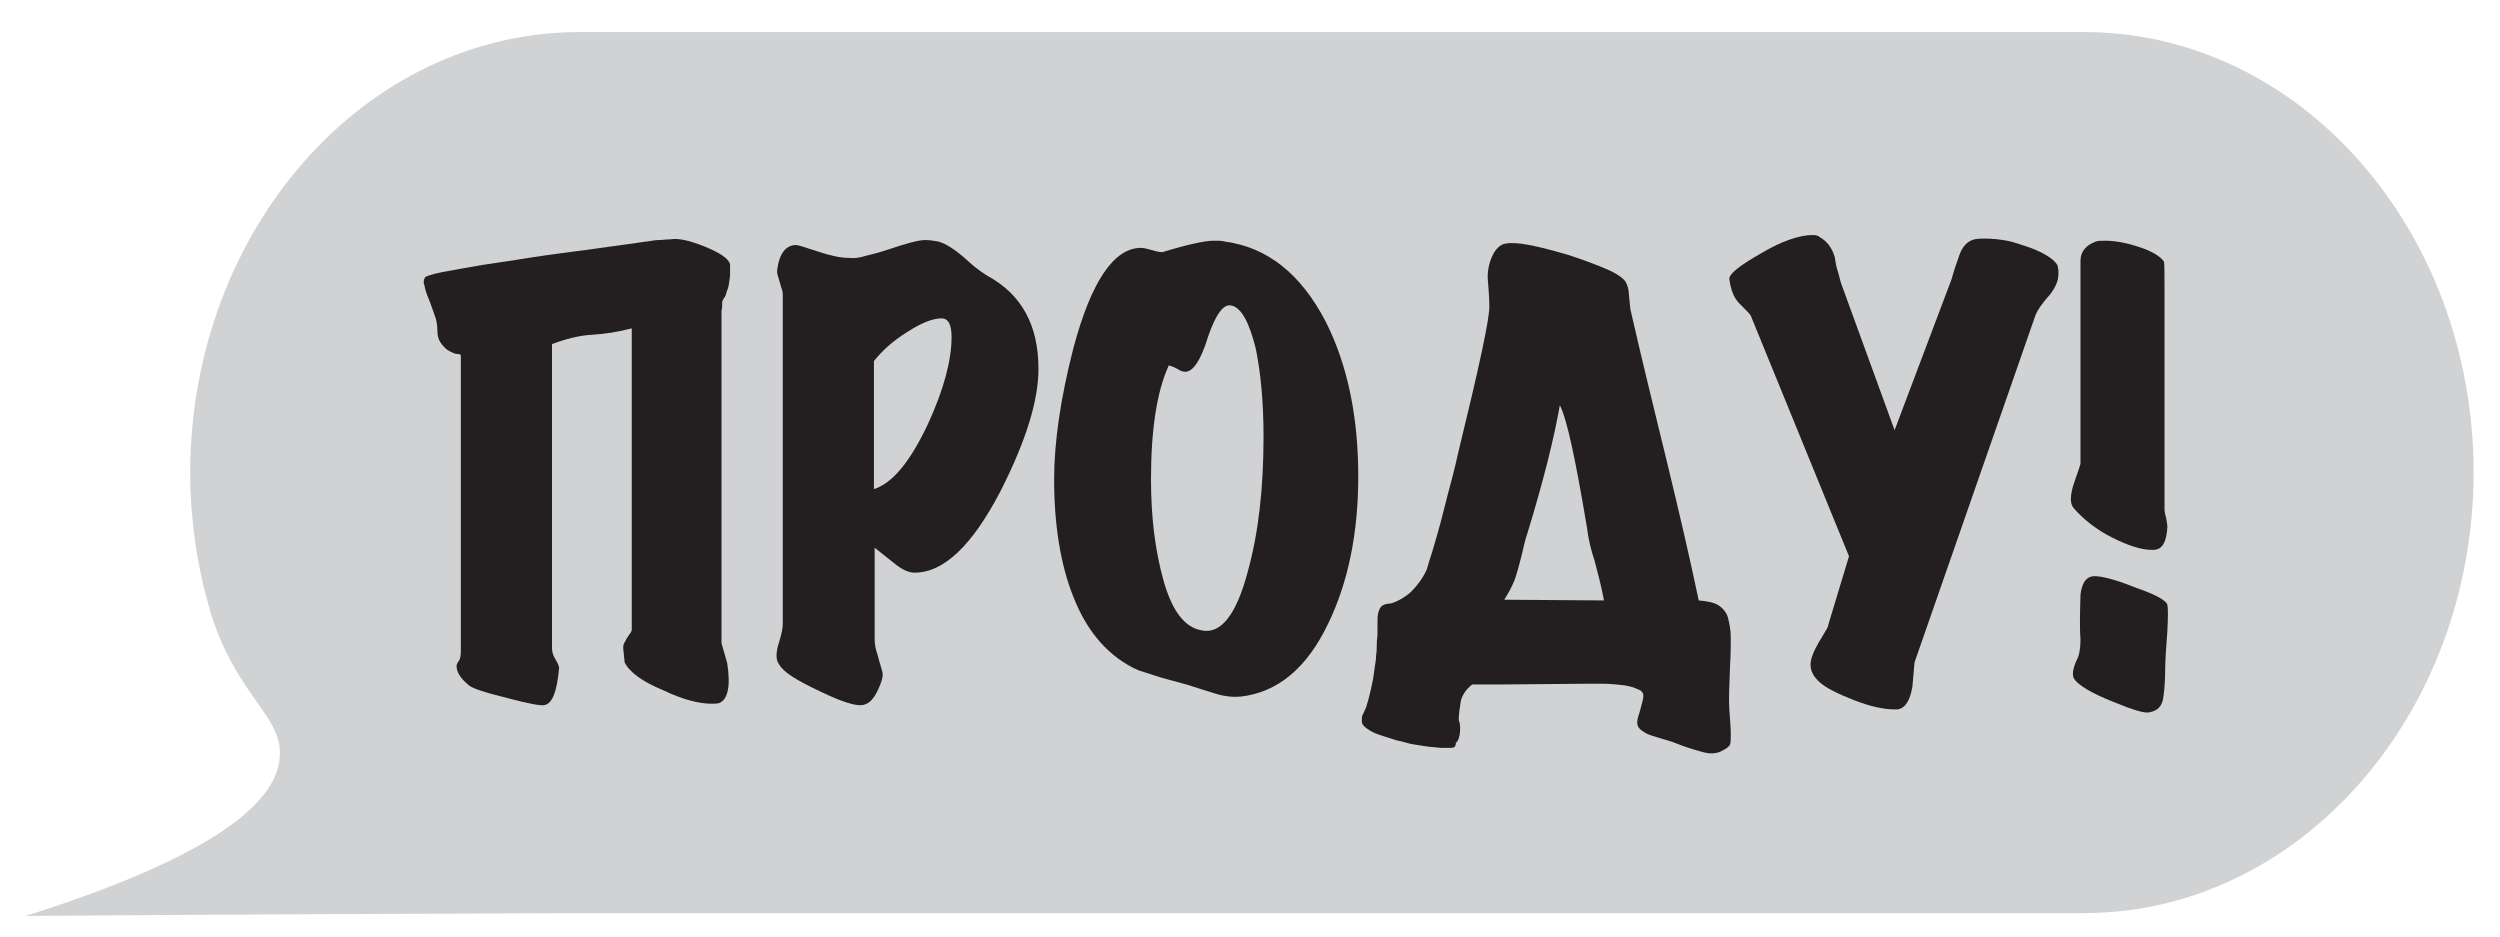 <?xml version="1.0" encoding="UTF-8"?>
<svg enable-background="new 0 0 351 131.6" version="1.1" viewBox="0 0 351 131.6" xml:space="preserve" xmlns="http://www.w3.org/2000/svg">
<style type="text/css">
	.st0{fill:#D0D2D3;}
	.st1{fill:#231F20;}
</style>
	<path class="st0" d="m292.6 128.2h-211.2c-25.9 0.1-51.9 0.2-77.8 0.4 29.1-9.2 35.7-17.1 35.7-22.8 0.1-5.6-6.7-8.6-10.1-21.1-1.6-5.8-2.5-12-2.5-18.4 0.1-34.1 24.5-61.8 54.7-61.8h211.2c30.2 0 54.7 27.7 54.7 61.9-0.1 34.1-24.6 61.8-54.7 61.8z"/>
	<path class="st1" d="m76.4 99c-0.5 0.1-2.2-0.2-5.2-1-3.2-0.8-5.1-1.4-5.5-1.9-1.1-0.9-1.6-1.8-1.6-2.6 0-0.2 0.1-0.4 0.3-0.7 0.2-0.2 0.3-0.7 0.3-1.3v-41.6c0-0.1-0.2-0.2-0.5-0.2s-0.7-0.2-1.1-0.4-0.8-0.6-1.1-1c-0.4-0.5-0.6-1.1-0.6-2 0-0.6-0.1-1.4-0.4-2.1-0.3-0.8-0.5-1.5-0.8-2.2s-0.5-1.3-0.6-1.9c-0.2-0.5-0.1-0.9 0.1-1.2 0.1-0.1 0.9-0.4 2.4-0.7s3.4-0.6 5.6-1c2.2-0.3 4.6-0.7 7.2-1.1s5-0.7 7.3-1 4.2-0.6 5.8-0.8 2.6-0.4 2.9-0.4c0.6-0.1 1.1-0.2 1.6-0.2s1-0.1 1.6-0.1c1.2-0.2 2.8 0.2 4.8 1 2.2 0.9 3.4 1.7 3.6 2.5v1.6c-0.1 0.9-0.2 1.5-0.3 1.8-0.1 0.2-0.2 0.5-0.3 0.9s-0.5 0.6-0.5 1.1c0 0.4 0 0.8-0.1 1.1v0.7 46c0 0.1 0.1 0.3 0.2 0.7s0.3 1.1 0.6 2.1c0.5 3.2 0.1 5.1-1.1 5.6-0.3 0.1-0.7 0.1-1.1 0.1-1.8 0-4.1-0.6-6.8-1.9-2.9-1.2-4.7-2.5-5.4-3.9l-0.2-2c0-0.2 0-0.4 0.1-0.6 0.1-0.3 0.3-0.5 0.4-0.8 0.2-0.2 0.3-0.5 0.5-0.7 0.1-0.2 0.2-0.3 0.2-0.5v-42.3c-1.9 0.5-3.8 0.8-5.6 0.9s-3.7 0.6-5.6 1.3v42.7c0 0.6 0.2 1.1 0.5 1.6s0.5 0.9 0.5 1.2c-0.3 3.2-0.9 5-2.1 5.2z"/>
	<path class="st1" d="m121 99c-1 0.1-2.9-0.5-5.8-1.9-3.2-1.5-5.2-2.7-5.8-3.8-0.5-0.6-0.5-1.7 0-3.2 0.3-1 0.5-1.8 0.5-2.5v-46.2c0-0.2 0-0.4-0.1-0.7s-0.2-0.6-0.3-1c-0.1-0.3-0.2-0.7-0.3-1s-0.1-0.6-0.1-0.7c0.3-2.4 1.2-3.6 2.7-3.6 0.2 0 1.2 0.3 3 0.9s3.2 0.9 4.3 0.9c0.8 0.1 1.6 0 2.5-0.3 0.9-0.2 2-0.5 3.2-0.9 2.4-0.8 4.1-1.3 5.1-1.3 0.6 0 1.2 0.1 1.8 0.2 1.1 0.3 2.3 1.1 3.6 2.2 0.8 0.7 1.4 1.3 2 1.7 0.5 0.4 1 0.7 1.3 0.9 4.8 2.6 7.2 6.9 7.2 13.1 0 4.5-1.8 10.2-5.3 17.1-4 7.7-8 11.5-12.1 11.5-0.8 0-1.7-0.4-2.7-1.2s-1.9-1.5-2.9-2.3v12.8c0 0.6 0.1 1.4 0.4 2.2 0.3 1.2 0.6 2 0.7 2.5 0.1 0.6-0.1 1.3-0.6 2.4-0.7 1.5-1.4 2.1-2.3 2.2zm1.6-30.3c2.7-0.8 5.2-3.9 7.7-9.2 2.2-4.8 3.3-8.9 3.3-12.2 0-1.8-0.5-2.6-1.4-2.6-1.2 0-2.8 0.6-4.8 1.9-2.1 1.3-3.6 2.7-4.7 4.1v18h-0.1z"/>
	<path class="st1" d="m174.2 97.8c-1 0.1-2.2 0-3.5-0.4s-2.6-0.8-3.8-1.2c-0.8-0.2-1.7-0.5-2.9-0.8s-2.6-0.8-4.2-1.3c-4-1.8-7.1-5.2-9.1-10.3-1.8-4.5-2.7-10.1-2.7-16.5 0-5.2 0.9-11.4 2.7-18.4 2.5-9.4 5.7-14.1 9.5-14.1 0.3 0 0.8 0.1 1.5 0.3 0.6 0.2 1.1 0.3 1.5 0.3 3.6-1.1 6-1.6 7.1-1.6h0.8s0.5 0 0.8 0.1c6 0.8 10.7 4.5 14.2 11.2 3.1 6.1 4.6 13.4 4.6 21.8 0 7.9-1.4 14.8-4.2 20.6-3 6.3-7.1 9.7-12.3 10.3zm-5.5-9.3c2.7 0.6 4.9-2.2 6.5-8.3 1.5-5.4 2.2-11.7 2.2-18.9 0-4.9-0.4-9-1.1-12.4-0.9-3.6-2-5.7-3.4-6-1.1-0.3-2.2 1.2-3.3 4.4-1 3.3-2.1 4.9-3.2 4.9-0.3 0-0.6-0.1-1.1-0.4s-0.9-0.4-1.2-0.5c-1.7 3.7-2.5 9.1-2.5 16 0 5.4 0.6 10 1.7 14 1.2 4.4 3 6.8 5.4 7.2z"/>
	<path class="st1" d="m203.7 105h-1.5c-0.6-0.1-1.2-0.1-1.9-0.2s-1.3-0.2-1.9-0.3-1.2-0.3-1.6-0.4c-0.6-0.1-1.2-0.3-1.8-0.5-0.7-0.2-1.2-0.4-1.8-0.6-0.5-0.2-1-0.5-1.4-0.8s-0.6-0.6-0.6-0.9c0-0.4 0-0.7 0.1-0.9s0.3-0.6 0.5-1.1c0.2-0.6 0.4-1.3 0.6-2.2s0.4-1.7 0.5-2.6 0.3-1.7 0.3-2.4c0.1-0.7 0.1-1.3 0.1-1.7 0-0.5 0.1-1 0.1-1.5s0-1 0-1.5 0-0.9 0.1-1.3 0.2-0.7 0.4-0.9l0.1-0.1c0.1-0.1 0.3-0.2 0.6-0.3l0.8-0.1c0.9-0.3 1.8-0.8 2.7-1.6 0.8-0.8 1.6-1.8 2.2-3.1 0.4-1.4 0.8-2.5 1.1-3.6 0.3-1 0.6-2.1 0.9-3.2s0.6-2.4 1-3.9 0.9-3.3 1.4-5.6c3-12.3 4.5-19.2 4.4-20.8 0-0.1 0-1.2-0.2-3.5-0.1-1.1 0.1-2.2 0.5-3.2 0.5-1.2 1.2-1.9 2-2 1.5-0.3 4.4 0.3 8.8 1.6 2.2 0.7 4 1.4 5.4 2s2.2 1.2 2.6 1.7c0.3 0.5 0.5 1.2 0.5 1.9l0.2 2c1.8 7.9 3.6 15.1 5.2 21.7s3.1 13 4.4 19.2c1.2 0.1 2.2 0.3 2.8 0.7s1.1 1 1.3 1.7c0.2 0.8 0.4 1.7 0.4 2.8s0 2.4-0.1 3.9c-0.1 2.7-0.2 4.8-0.1 6.3 0.1 1.4 0.2 2.5 0.2 3.3s0 1.3-0.1 1.5c-0.1 0.3-0.5 0.6-1.1 0.9-0.7 0.4-1.6 0.5-2.7 0.2s-2.1-0.6-2.9-0.9c-0.6-0.2-1.2-0.5-1.9-0.7s-1.4-0.4-2-0.6c-0.7-0.2-1.2-0.4-1.6-0.7-0.5-0.3-0.7-0.6-0.8-0.9-0.1-0.4 0-1 0.3-1.8 0.2-0.8 0.4-1.4 0.5-2s-0.1-1-0.7-1.2c-0.6-0.3-1.3-0.5-2.1-0.6-0.9-0.1-1.8-0.2-2.8-0.2s-1.9 0-2.7 0l-11.7 0.1h-4c-0.9 0.7-1.4 1.5-1.6 2.3-0.1 0.8-0.3 1.7-0.3 2.7 0.1 0.2 0.2 0.6 0.2 1s0 0.8-0.1 1.2-0.2 0.8-0.5 1c0 0.6-0.3 0.7-0.7 0.7zm21.5-20.7c-0.4-2.1-0.9-4-1.3-5.5-0.5-1.5-0.9-3.1-1.1-4.8-1.6-9.5-2.8-15.2-3.8-17.1-0.8 4.6-2.3 10.6-4.5 17.8-0.4 1.2-0.6 2.1-0.8 3-0.2 0.8-0.4 1.6-0.6 2.3s-0.4 1.4-0.7 2c-0.3 0.7-0.7 1.4-1.2 2.2l14 0.1z"/>
	<path class="st1" d="m266 99.6c-1.5 0-3.4-0.4-5.7-1.3s-3.9-1.7-4.8-2.5-1.3-1.6-1.3-2.5c0-0.8 0.4-1.8 1.2-3.2 0.4-0.6 0.7-1.2 0.9-1.5s0.4-0.7 0.4-0.9l2.9-9.6-13.8-33.8c-0.1-0.2-0.6-0.7-1.6-1.7-0.4-0.4-0.7-0.9-0.9-1.4s-0.4-1.2-0.5-2c-0.1-0.7 1.4-1.9 4.4-3.6 3-1.8 5.5-2.6 7.3-2.6 0.5 0 0.8 0.1 1 0.3 0.9 0.5 1.7 1.4 2.1 2.8 0.1 0.7 0.2 1.3 0.4 1.9s0.3 1.2 0.5 1.8l7.5 20.6 8-21.2c0.3-1.1 0.7-2.3 1.1-3.4s1-1.8 1.8-2.1c0.5-0.2 1.1-0.2 1.9-0.2 0.9 0 1.9 0.1 3 0.3 1 0.2 2.1 0.6 3.3 1 2.1 0.8 3.4 1.7 3.8 2.5 0 0.3 0.1 0.5 0.1 0.6v0.6c0 0.9-0.4 1.9-1.3 3-1.1 1.2-1.7 2.2-1.9 2.7l-17 48.8-0.3 3.4c-0.3 1.8-0.9 2.8-1.7 3.1-0.1 0-0.2 0.1-0.4 0.1h-0.4z"/>
	<path class="st1" d="m304.3 74c-0.1 1.8-0.6 2.9-1.4 3.1-0.2 0.1-0.5 0.1-0.8 0.1-1.5 0-3.3-0.6-5.5-1.7s-4-2.5-5.4-4.1c-0.6-0.6-0.6-1.8 0-3.6 0.6-1.7 0.9-2.6 0.9-2.7v-28.5c0-1.3 0.8-2.2 2.2-2.7 0.3-0.1 0.7-0.1 1.3-0.1 1.4 0 3 0.3 4.8 0.9s2.9 1.3 3.4 2c0.1 0.2 0.1 1.5 0.1 4v30.6c0 0.3 0 0.7 0.2 1.3 0.1 0.6 0.2 1 0.2 1.4zm0 10.9c0.1 0.4 0.1 1.7 0 3.7-0.2 2.6-0.3 4.2-0.3 4.8 0 2-0.1 3.5-0.3 4.7-0.2 1.1-0.8 1.7-1.9 1.9-0.6 0.2-2.3-0.3-5.2-1.5-3-1.2-4.8-2.3-5.4-3.2-0.3-0.5-0.2-1.4 0.4-2.7 0.3-0.5 0.5-1.5 0.5-2.8-0.1-1.1-0.1-3.2 0-6.3 0.2-1.8 0.9-2.7 2.2-2.6 1.4 0.1 3.3 0.7 5.8 1.7 2.6 0.9 4 1.7 4.2 2.3z"/>
</svg>

